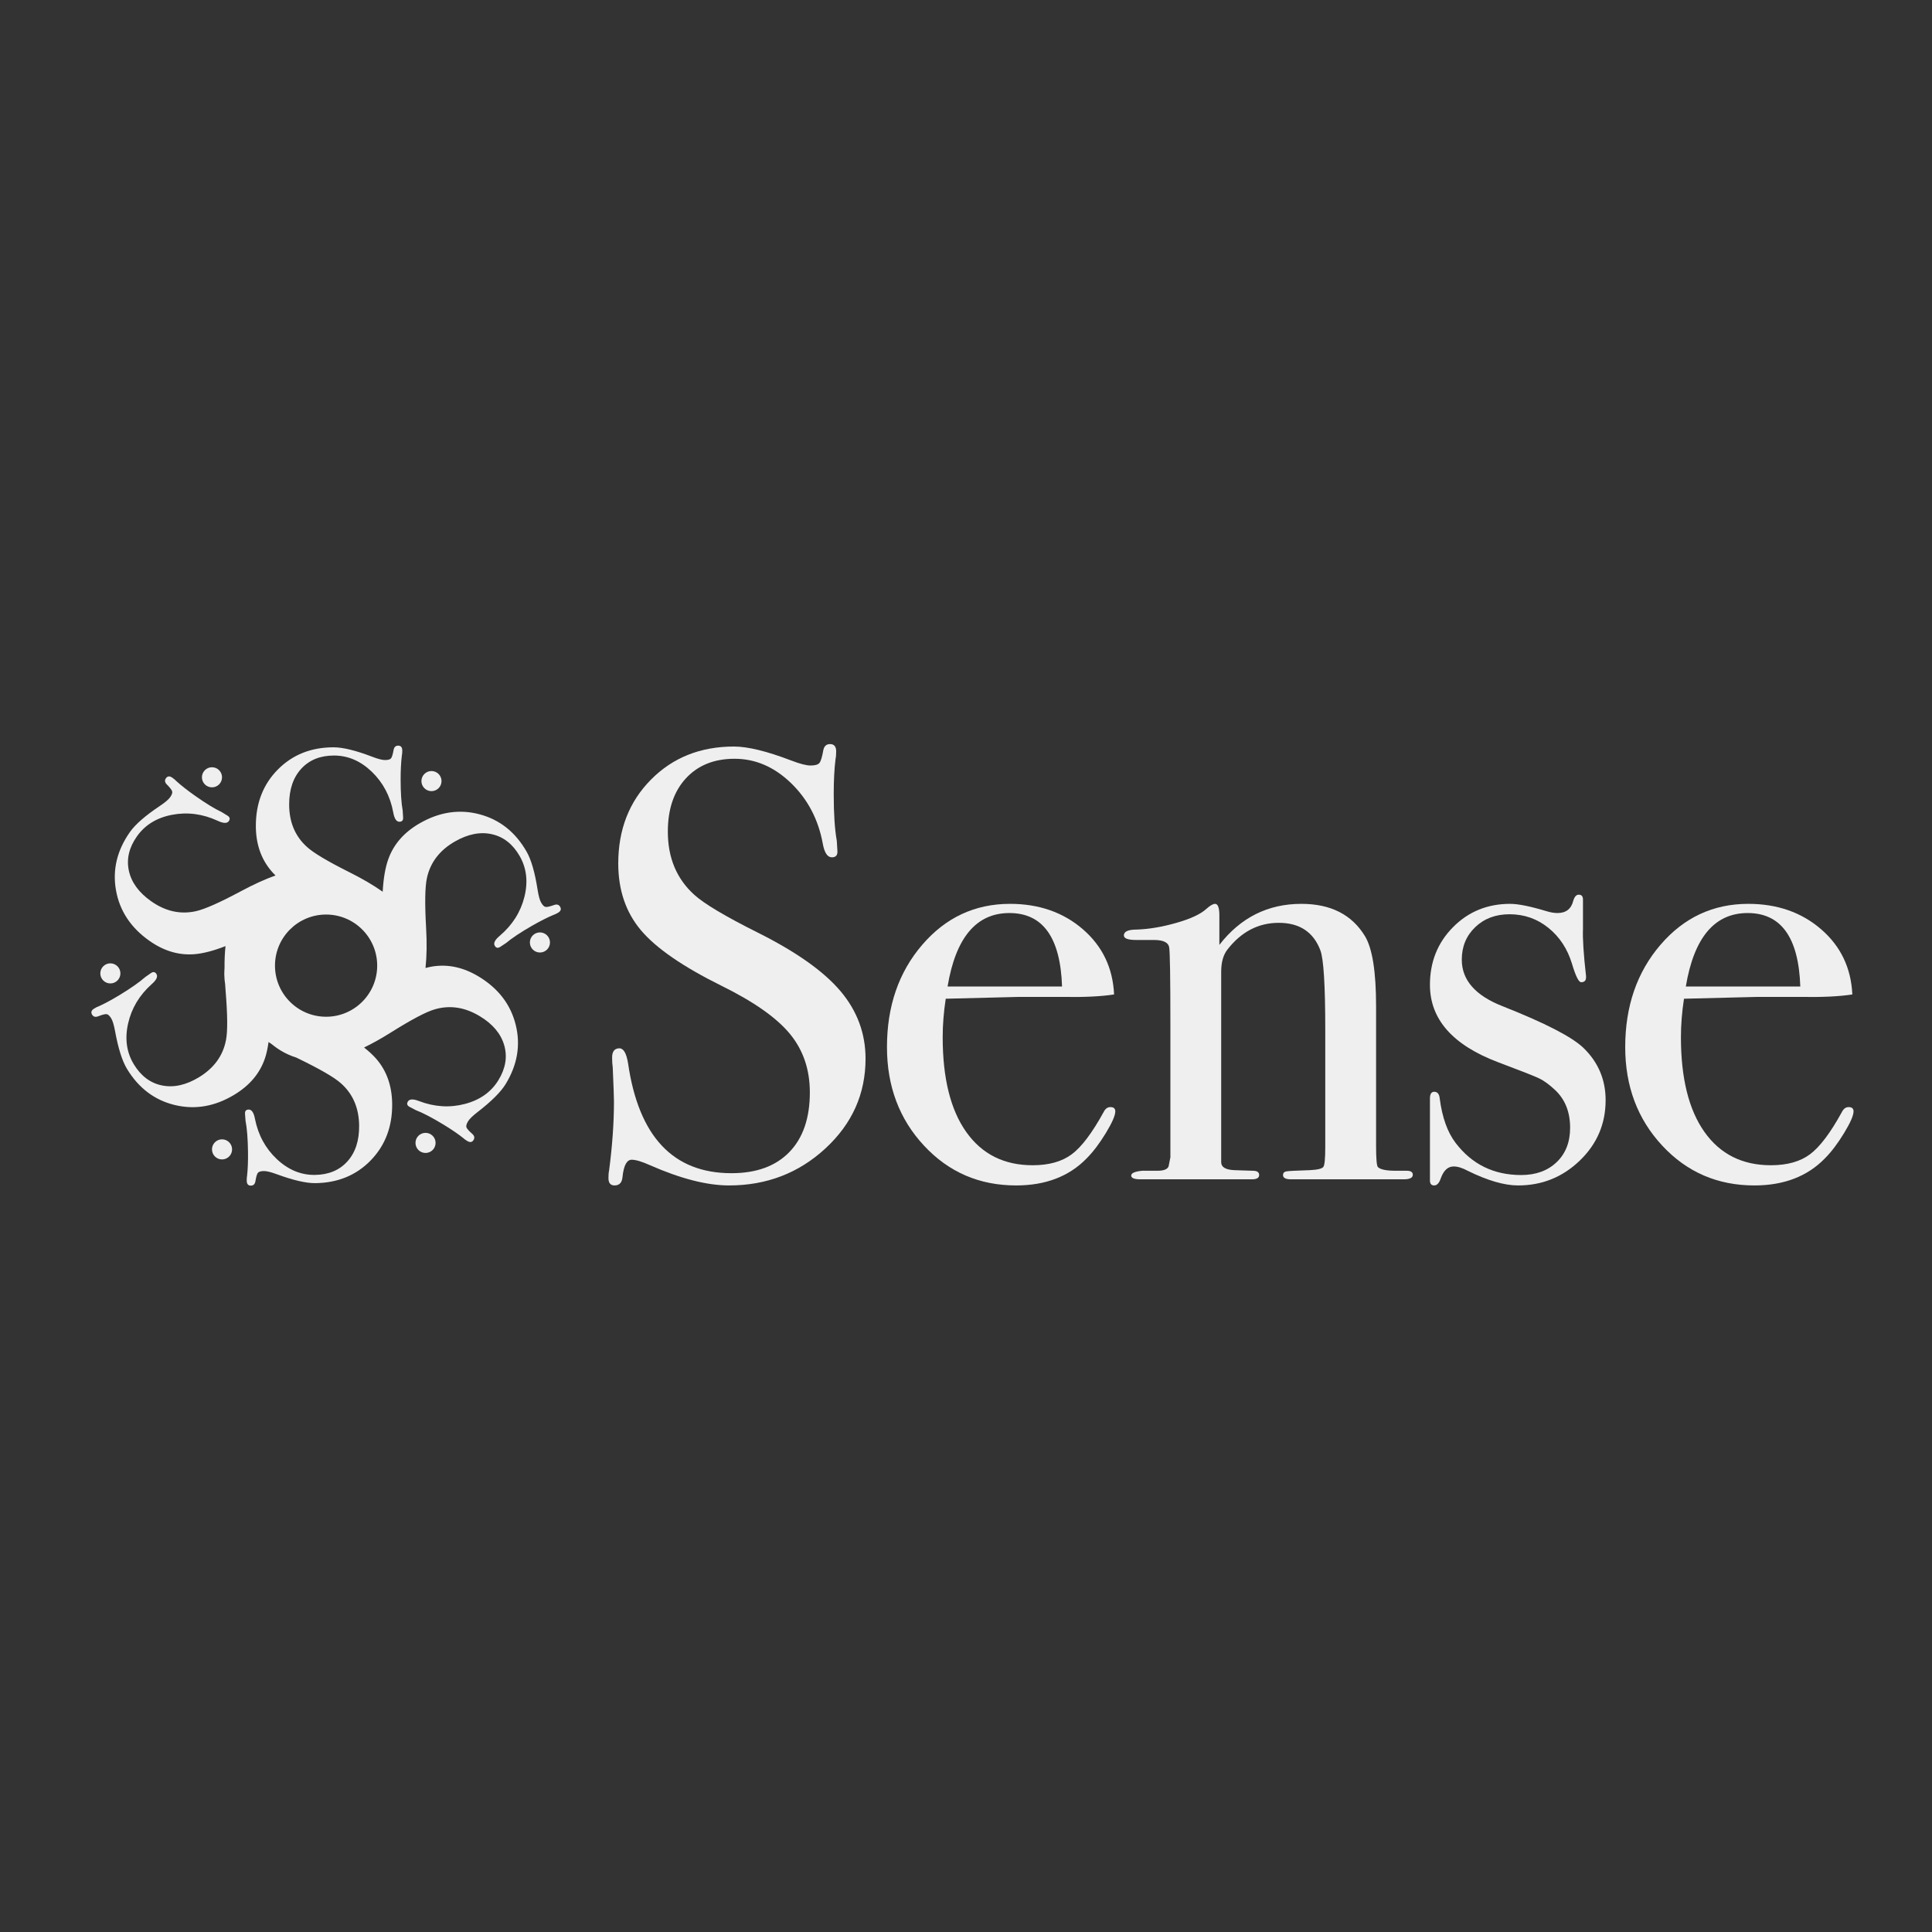 <?xml version="1.0" encoding="UTF-8"?>
<svg width="148px" height="148px" viewBox="0 0 148 148" version="1.1" xmlns="http://www.w3.org/2000/svg" xmlns:xlink="http://www.w3.org/1999/xlink">
    <rect x="0" y="0" width="148" height="148" fill="#333333" stroke="none"/>
    <!-- Generator: Sketch 52.5 (67469) - http://www.bohemiancoding.com/sketch -->
    <title>Artboard</title>
    <desc>Created with Sketch.</desc>
    <g id="Artboard" stroke="none" stroke-width="1" fill="none" fill-rule="evenodd">
        <g id="Group-25" transform="translate(7, 57)" fill="#EFEFEF">
            <path d="M59.305,24.103 C59.305,26.793 58.281,29.082 56.234,30.973 C54.186,32.865 51.724,33.81 48.848,33.81 C47.16,33.81 45.144,33.294 42.799,32.263 C42.173,31.981 41.704,31.841 41.392,31.841 C41.017,31.841 40.782,32.274 40.689,33.139 C40.657,33.586 40.454,33.81 40.079,33.81 C39.766,33.81 39.61,33.623 39.61,33.247 C39.61,32.998 39.625,32.81 39.657,32.685 C39.907,30.778 40.032,29.012 40.032,27.386 C40.032,27.074 40.001,26.198 39.938,24.76 C39.907,24.572 39.891,24.322 39.891,24.01 C39.891,23.54 40.079,23.306 40.454,23.306 C40.766,23.306 40.986,23.685 41.111,24.442 C41.924,30.062 44.565,32.872 49.036,32.872 C50.942,32.872 52.42,32.333 53.467,31.255 C54.514,30.176 55.038,28.652 55.038,26.682 C55.038,24.932 54.53,23.439 53.514,22.204 C52.498,20.969 50.755,19.742 48.286,18.523 C45.315,17.054 43.252,15.632 42.095,14.256 C40.939,12.881 40.361,11.177 40.361,9.145 C40.361,6.55 41.196,4.408 42.87,2.72 C44.541,1.032 46.66,0.188 49.224,0.188 C50.286,0.188 51.756,0.547 53.631,1.266 C54.288,1.517 54.772,1.641 55.085,1.641 C55.429,1.641 55.655,1.579 55.765,1.454 C55.874,1.329 55.976,1.001 56.07,0.469 C56.132,0.157 56.304,0 56.585,0 C56.898,0 57.055,0.188 57.055,0.563 C57.055,0.813 57.038,1.001 57.008,1.125 C56.914,1.876 56.867,2.783 56.867,3.845 C56.867,5.346 56.945,6.535 57.102,7.409 L57.148,8.16 C57.179,8.504 57.038,8.675 56.726,8.675 C56.382,8.675 56.148,8.316 56.023,7.597 C55.679,5.752 54.866,4.213 53.585,2.978 C52.302,1.743 50.865,1.125 49.27,1.125 C47.707,1.125 46.464,1.626 45.542,2.626 C44.62,3.627 44.159,4.987 44.159,6.706 C44.159,8.707 44.831,10.317 46.175,11.536 C46.926,12.224 48.551,13.193 51.052,14.443 C53.99,15.913 56.101,17.406 57.383,18.922 C58.665,20.438 59.305,22.165 59.305,24.103" id="Fill-1"></path>
            <path d="M74.358,18.57 C74.233,14.819 72.888,12.943 70.325,12.943 C67.793,12.943 66.214,14.819 65.589,18.57 L74.358,18.57 Z M78.437,28.136 C78.437,28.449 78.195,29.004 77.71,29.801 C77.225,30.598 76.733,31.247 76.233,31.747 C74.889,33.123 73.091,33.81 70.84,33.81 C68.027,33.81 65.675,32.795 63.784,30.762 C61.891,28.73 60.946,26.214 60.946,23.212 C60.946,20.087 61.844,17.476 63.643,15.381 C65.44,13.287 67.683,12.239 70.372,12.239 C72.591,12.239 74.452,12.889 75.952,14.185 C77.453,15.483 78.25,17.148 78.344,19.179 C77.343,19.336 76.014,19.398 74.358,19.367 L71.075,19.367 C70.856,19.367 68.98,19.414 65.448,19.507 C65.291,20.536 65.214,21.517 65.214,22.451 C65.214,25.597 65.815,28.019 67.019,29.717 C68.222,31.414 69.918,32.263 72.107,32.263 C73.357,32.263 74.358,31.981 75.108,31.418 C75.858,30.856 76.671,29.778 77.546,28.183 C77.671,27.933 77.843,27.808 78.062,27.808 C78.312,27.808 78.437,27.918 78.437,28.136 Z" id="Fill-3"></path>
            <path d="M101.227,32.991 C101.227,33.225 100.993,33.341 100.524,33.341 L99.961,33.341 L97.663,33.341 L92.223,33.341 L91.895,33.341 C91.489,33.341 91.285,33.232 91.285,33.014 C91.285,32.858 91.371,32.765 91.544,32.733 C91.715,32.703 92.317,32.671 93.349,32.639 C93.943,32.609 94.287,32.523 94.38,32.382 C94.474,32.243 94.521,31.735 94.521,30.862 L94.521,21.879 C94.521,18.481 94.396,16.453 94.146,15.798 C93.614,14.395 92.552,13.693 90.957,13.693 C89.394,13.693 88.081,14.38 87.018,15.751 C86.706,16.157 86.549,16.718 86.549,17.436 L86.549,32.031 C86.549,32.406 86.883,32.609 87.55,32.639 L88.98,32.686 C89.298,32.686 89.457,32.795 89.457,33.014 C89.457,33.232 89.27,33.341 88.894,33.341 L88.144,33.341 L84.862,33.341 L82.634,33.341 L80.641,33.341 L80.36,33.341 C79.891,33.341 79.656,33.246 79.656,33.054 C79.656,32.863 79.937,32.74 80.5,32.685 L81.673,32.685 C82.141,32.685 82.423,32.576 82.517,32.357 L82.657,31.656 L82.657,21.46 C82.657,17.906 82.626,15.941 82.564,15.567 C82.5,15.194 82.11,15.006 81.391,15.006 L80.266,15.006 L80.031,15.006 C79.406,15.006 79.094,14.89 79.094,14.657 C79.094,14.358 79.422,14.209 80.078,14.209 C81.016,14.178 82.032,14.006 83.126,13.693 C84.22,13.381 84.986,13.021 85.424,12.614 C85.705,12.365 85.924,12.239 86.08,12.239 C86.299,12.239 86.409,12.537 86.409,13.13 L86.409,15.381 C88.034,13.287 90.129,12.239 92.693,12.239 C94.943,12.239 96.569,13.068 97.569,14.724 C98.132,15.662 98.414,17.445 98.414,20.07 L98.414,30.762 C98.414,31.763 98.461,32.31 98.554,32.403 C98.742,32.591 99.194,32.685 99.914,32.685 L100.43,32.685 L100.758,32.685 C101.07,32.685 101.227,32.788 101.227,32.991" id="Fill-5"></path>
            <path d="M115.998,27.278 C115.998,29.094 115.338,30.638 114.019,31.906 C112.7,33.176 111.125,33.81 109.293,33.81 C108.237,33.81 106.949,33.435 105.428,32.685 C105.023,32.466 104.666,32.356 104.356,32.356 C103.921,32.356 103.595,32.654 103.378,33.247 C103.254,33.623 103.083,33.81 102.866,33.81 C102.648,33.81 102.54,33.685 102.54,33.435 L102.54,32.872 L102.54,30.106 L102.54,28.98 L102.54,27.667 L102.54,27.151 C102.54,26.808 102.649,26.635 102.868,26.635 C103.118,26.635 103.259,26.809 103.29,27.155 C103.478,28.604 103.884,29.738 104.51,30.556 C105.76,32.195 107.432,33.013 109.527,33.013 C110.653,33.013 111.559,32.684 112.247,32.026 C112.934,31.368 113.278,30.491 113.278,29.394 C113.278,28.172 112.887,27.201 112.106,26.48 C111.668,26.073 111.27,25.783 110.911,25.611 C110.551,25.438 109.496,25.023 107.745,24.365 C104.275,23.049 102.54,21.075 102.54,18.443 C102.54,16.689 103.129,15.216 104.307,14.026 C105.485,12.835 106.944,12.239 108.681,12.239 C109.301,12.239 110.231,12.427 111.472,12.802 C111.782,12.896 112.061,12.943 112.309,12.943 C112.96,12.943 113.363,12.63 113.519,12.005 C113.612,11.693 113.752,11.536 113.938,11.536 C114.155,11.536 114.263,11.661 114.263,11.911 L114.263,12.192 L114.263,14.162 C114.232,14.912 114.31,16.116 114.498,17.773 L114.498,17.866 C114.498,18.117 114.373,18.242 114.123,18.242 C113.935,18.242 113.701,17.769 113.419,16.822 C113.075,15.687 112.474,14.772 111.614,14.078 C110.754,13.384 109.762,13.036 108.636,13.036 C107.573,13.036 106.697,13.365 106.01,14.023 C105.322,14.682 104.979,15.512 104.979,16.515 C104.979,18.081 106.026,19.272 108.12,20.087 C111.371,21.372 113.435,22.437 114.31,23.283 C115.436,24.379 115.998,25.711 115.998,27.278" id="Fill-7"></path>
            <path d="M130.911,18.57 C130.786,14.819 129.441,12.943 126.878,12.943 C124.346,12.943 122.767,14.819 122.142,18.57 L130.911,18.57 Z M134.99,28.136 C134.99,28.449 134.748,29.004 134.263,29.801 C133.778,30.598 133.286,31.247 132.786,31.747 C131.442,33.123 129.644,33.81 127.393,33.81 C124.58,33.81 122.228,32.795 120.337,30.762 C118.445,28.73 117.499,26.214 117.499,23.212 C117.499,20.087 118.398,17.476 120.196,15.381 C121.993,13.287 124.236,12.239 126.925,12.239 C129.144,12.239 131.005,12.889 132.505,14.185 C134.006,15.483 134.803,17.148 134.897,19.179 C133.896,19.336 132.567,19.398 130.911,19.367 L127.628,19.367 C127.409,19.367 125.533,19.414 122.001,19.507 C121.844,20.536 121.767,21.517 121.767,22.451 C121.767,25.597 122.368,28.019 123.572,29.717 C124.775,31.414 126.471,32.263 128.66,32.263 C129.91,32.263 130.911,31.981 131.661,31.418 C132.411,30.856 133.224,29.778 134.099,28.183 C134.224,27.933 134.396,27.808 134.615,27.808 C134.865,27.808 134.99,27.918 134.99,28.136 Z" id="Fill-9"></path>
            <path d="M2.224,17.566 C2.224,17.991 1.879,18.336 1.454,18.336 C1.029,18.336 0.684,17.991 0.684,17.566 C0.684,17.141 1.029,16.796 1.454,16.796 C1.879,16.796 2.224,17.141 2.224,17.566" id="Fill-11"></path>
            <path d="M10.009,2.544 C10.009,2.969 9.664,3.314 9.239,3.314 C8.814,3.314 8.469,2.969 8.469,2.544 C8.469,2.119 8.814,1.774 9.239,1.774 C9.664,1.774 10.009,2.119 10.009,2.544" id="Fill-13"></path>
            <path d="M26.823,2.835 C26.823,3.26 26.478,3.605 26.053,3.605 C25.628,3.605 25.283,3.26 25.283,2.835 C25.283,2.41 25.628,2.065 26.053,2.065 C26.478,2.065 26.823,2.41 26.823,2.835" id="Fill-15"></path>
            <path d="M35.131,15.197 C35.131,15.622 34.786,15.967 34.361,15.967 C33.936,15.967 33.591,15.622 33.591,15.197 C33.591,14.772 33.936,14.427 34.361,14.427 C34.786,14.427 35.131,14.772 35.131,15.197" id="Fill-17"></path>
            <path d="M26.368,30.552 C26.368,30.977 26.023,31.322 25.598,31.322 C25.172,31.322 24.828,30.977 24.828,30.552 C24.828,30.126 25.172,29.782 25.598,29.782 C26.023,29.782 26.368,30.126 26.368,30.552" id="Fill-19"></path>
            <path d="M10.779,31.048 C10.779,31.473 10.434,31.818 10.009,31.818 C9.584,31.818 9.239,31.473 9.239,31.048 C9.239,30.623 9.584,30.278 10.009,30.278 C10.434,30.278 10.779,30.623 10.779,31.048" id="Fill-21"></path>
            <path d="M17.98,20.887 C15.818,20.887 14.065,19.134 14.065,16.972 C14.065,14.811 15.818,13.058 17.98,13.058 C20.142,13.058 21.895,14.811 21.895,16.972 C21.895,19.134 20.142,20.887 17.98,20.887 M35.91,12.466 C35.816,12.302 35.666,12.254 35.464,12.322 C35.122,12.445 34.897,12.495 34.788,12.473 C34.678,12.451 34.566,12.34 34.451,12.139 C34.347,11.957 34.258,11.633 34.184,11.167 C33.976,9.833 33.694,8.856 33.339,8.237 C32.482,6.743 31.283,5.79 29.739,5.38 C28.196,4.969 26.669,5.197 25.157,6.065 C23.972,6.744 23.172,7.65 22.757,8.784 C22.516,9.441 22.371,10.287 22.316,11.31 C21.609,10.811 20.765,10.316 19.783,9.825 C18.102,8.985 17.01,8.334 16.506,7.871 C15.603,7.052 15.151,5.971 15.151,4.626 C15.151,3.471 15.461,2.557 16.081,1.885 C16.7,1.213 17.535,0.877 18.586,0.877 C19.657,0.877 20.623,1.292 21.484,2.121 C22.345,2.951 22.891,3.986 23.123,5.225 C23.206,5.708 23.364,5.95 23.595,5.95 C23.805,5.95 23.9,5.834 23.879,5.603 L23.848,5.099 C23.742,4.511 23.69,3.712 23.69,2.704 C23.69,1.99 23.722,1.381 23.784,0.877 C23.805,0.793 23.816,0.667 23.816,0.499 C23.816,0.247 23.71,0.12 23.501,0.12 C23.312,0.12 23.196,0.226 23.154,0.436 C23.091,0.793 23.023,1.013 22.95,1.097 C22.876,1.181 22.724,1.223 22.493,1.223 C22.283,1.223 21.957,1.14 21.516,0.971 C20.256,0.488 19.268,0.247 18.554,0.247 C16.832,0.247 15.408,0.814 14.285,1.948 C13.161,3.082 12.599,4.521 12.599,6.265 C12.599,7.63 12.988,8.775 13.765,9.699 C13.867,9.82 13.981,9.942 14.104,10.065 C13.305,10.353 12.435,10.747 11.491,11.253 C9.835,12.14 8.673,12.656 8.005,12.801 C6.815,13.066 5.671,12.811 4.573,12.035 C3.629,11.368 3.062,10.588 2.87,9.694 C2.679,8.8 2.886,7.924 3.492,7.066 C4.111,6.191 5.007,5.642 6.182,5.417 C7.357,5.193 8.516,5.344 9.662,5.87 C10.105,6.081 10.393,6.091 10.527,5.903 C10.647,5.731 10.608,5.588 10.407,5.471 L9.977,5.206 C9.436,4.953 8.754,4.534 7.931,3.952 C7.348,3.54 6.868,3.163 6.493,2.821 C6.436,2.755 6.34,2.674 6.202,2.577 C5.996,2.431 5.833,2.445 5.712,2.616 C5.602,2.77 5.622,2.926 5.769,3.081 C6.024,3.338 6.165,3.522 6.191,3.63 C6.217,3.739 6.164,3.887 6.03,4.076 C5.909,4.247 5.653,4.465 5.261,4.728 C4.139,5.478 3.372,6.145 2.96,6.728 C1.966,8.135 1.607,9.625 1.885,11.197 C2.163,12.769 3.014,14.059 4.438,15.065 C5.553,15.853 6.712,16.196 7.915,16.094 C8.584,16.038 9.373,15.829 10.275,15.476 C10.221,15.992 10.195,16.552 10.2,17.159 C10.19,17.322 10.18,17.486 10.182,17.654 C10.186,17.915 10.211,18.167 10.249,18.416 C10.259,18.564 10.266,18.71 10.279,18.863 C10.434,20.736 10.445,22.007 10.311,22.678 C10.081,23.876 9.391,24.823 8.242,25.522 C7.255,26.121 6.313,26.331 5.417,26.151 C4.521,25.971 3.8,25.432 3.254,24.534 C2.698,23.618 2.55,22.577 2.812,21.41 C3.074,20.243 3.674,19.24 4.613,18.398 C4.983,18.076 5.107,17.816 4.987,17.618 C4.878,17.439 4.731,17.418 4.544,17.556 L4.129,17.845 C3.681,18.24 3.026,18.699 2.165,19.223 C1.555,19.594 1.017,19.883 0.554,20.091 C0.472,20.117 0.358,20.173 0.214,20.261 C-0.001,20.392 -0.054,20.547 0.055,20.726 C0.153,20.888 0.303,20.932 0.504,20.859 C0.842,20.727 1.066,20.671 1.176,20.69 C1.286,20.71 1.401,20.818 1.521,21.015 C1.63,21.195 1.728,21.517 1.813,21.981 C2.055,23.308 2.361,24.278 2.732,24.888 C3.626,26.36 4.85,27.282 6.403,27.653 C7.956,28.024 9.478,27.757 10.967,26.851 C12.134,26.142 12.911,25.216 13.297,24.071 C13.419,23.711 13.508,23.291 13.572,22.824 C13.638,22.867 13.7,22.91 13.768,22.953 C13.995,23.136 14.232,23.312 14.492,23.47 C14.881,23.707 15.285,23.887 15.7,24.016 C15.738,24.035 15.773,24.053 15.812,24.072 C17.503,24.89 18.604,25.527 19.114,25.983 C20.028,26.79 20.493,27.866 20.511,29.21 C20.526,30.365 20.228,31.283 19.617,31.963 C19.007,32.643 18.176,32.99 17.126,33.004 C16.054,33.018 15.083,32.615 14.211,31.797 C13.339,30.979 12.78,29.951 12.532,28.716 C12.442,28.233 12.282,27.994 12.05,27.997 C11.841,28 11.748,28.116 11.771,28.347 L11.809,28.851 C11.922,29.437 11.985,30.235 11.998,31.243 C12.007,31.957 11.984,32.567 11.927,33.072 C11.908,33.156 11.899,33.282 11.901,33.45 C11.904,33.702 12.011,33.827 12.221,33.824 C12.41,33.822 12.524,33.715 12.563,33.505 C12.621,33.146 12.687,32.925 12.759,32.84 C12.832,32.755 12.984,32.711 13.214,32.708 C13.425,32.706 13.751,32.785 14.194,32.948 C15.461,33.414 16.452,33.643 17.165,33.634 C18.888,33.611 20.304,33.025 21.412,31.877 C22.521,30.728 23.064,29.282 23.042,27.538 C23.023,26.173 22.62,25.034 21.831,24.12 C21.581,23.83 21.262,23.538 20.89,23.243 C21.526,22.935 22.202,22.558 22.919,22.108 C24.51,21.109 25.634,20.514 26.292,20.324 C27.461,19.978 28.62,20.155 29.768,20.854 C30.755,21.454 31.374,22.194 31.626,23.073 C31.879,23.952 31.732,24.84 31.186,25.737 C30.629,26.652 29.772,27.261 28.616,27.566 C27.459,27.87 26.291,27.799 25.113,27.352 C24.656,27.172 24.368,27.182 24.248,27.379 C24.139,27.558 24.188,27.699 24.396,27.802 L24.843,28.037 C25.4,28.252 26.11,28.623 26.971,29.147 C27.581,29.518 28.085,29.862 28.483,30.178 C28.543,30.239 28.645,30.314 28.789,30.401 C29.005,30.533 29.167,30.508 29.276,30.329 C29.374,30.168 29.345,30.014 29.187,29.869 C28.914,29.629 28.762,29.456 28.728,29.35 C28.695,29.243 28.738,29.092 28.858,28.894 C28.967,28.715 29.208,28.48 29.581,28.191 C30.649,27.366 31.369,26.648 31.74,26.038 C32.636,24.566 32.892,23.056 32.506,21.506 C32.122,19.956 31.185,18.729 29.695,17.822 C28.529,17.112 27.349,16.849 26.156,17.032 C25.978,17.06 25.789,17.102 25.596,17.152 C25.691,16.254 25.708,15.229 25.641,14.068 C25.534,12.192 25.556,10.921 25.706,10.253 C25.967,9.062 26.681,8.132 27.847,7.463 C28.849,6.889 29.796,6.703 30.688,6.906 C31.579,7.109 32.286,7.666 32.809,8.578 C33.342,9.507 33.462,10.551 33.171,11.712 C32.879,12.871 32.253,13.859 31.294,14.677 C30.916,14.99 30.785,15.246 30.9,15.447 C31.004,15.629 31.151,15.654 31.342,15.521 L31.763,15.242 C32.221,14.859 32.887,14.416 33.762,13.915 C34.382,13.56 34.926,13.284 35.395,13.087 C35.477,13.064 35.592,13.011 35.738,12.927 C35.957,12.802 36.014,12.648 35.91,12.466" id="Fill-23"></path>
        </g>
    </g>
</svg>